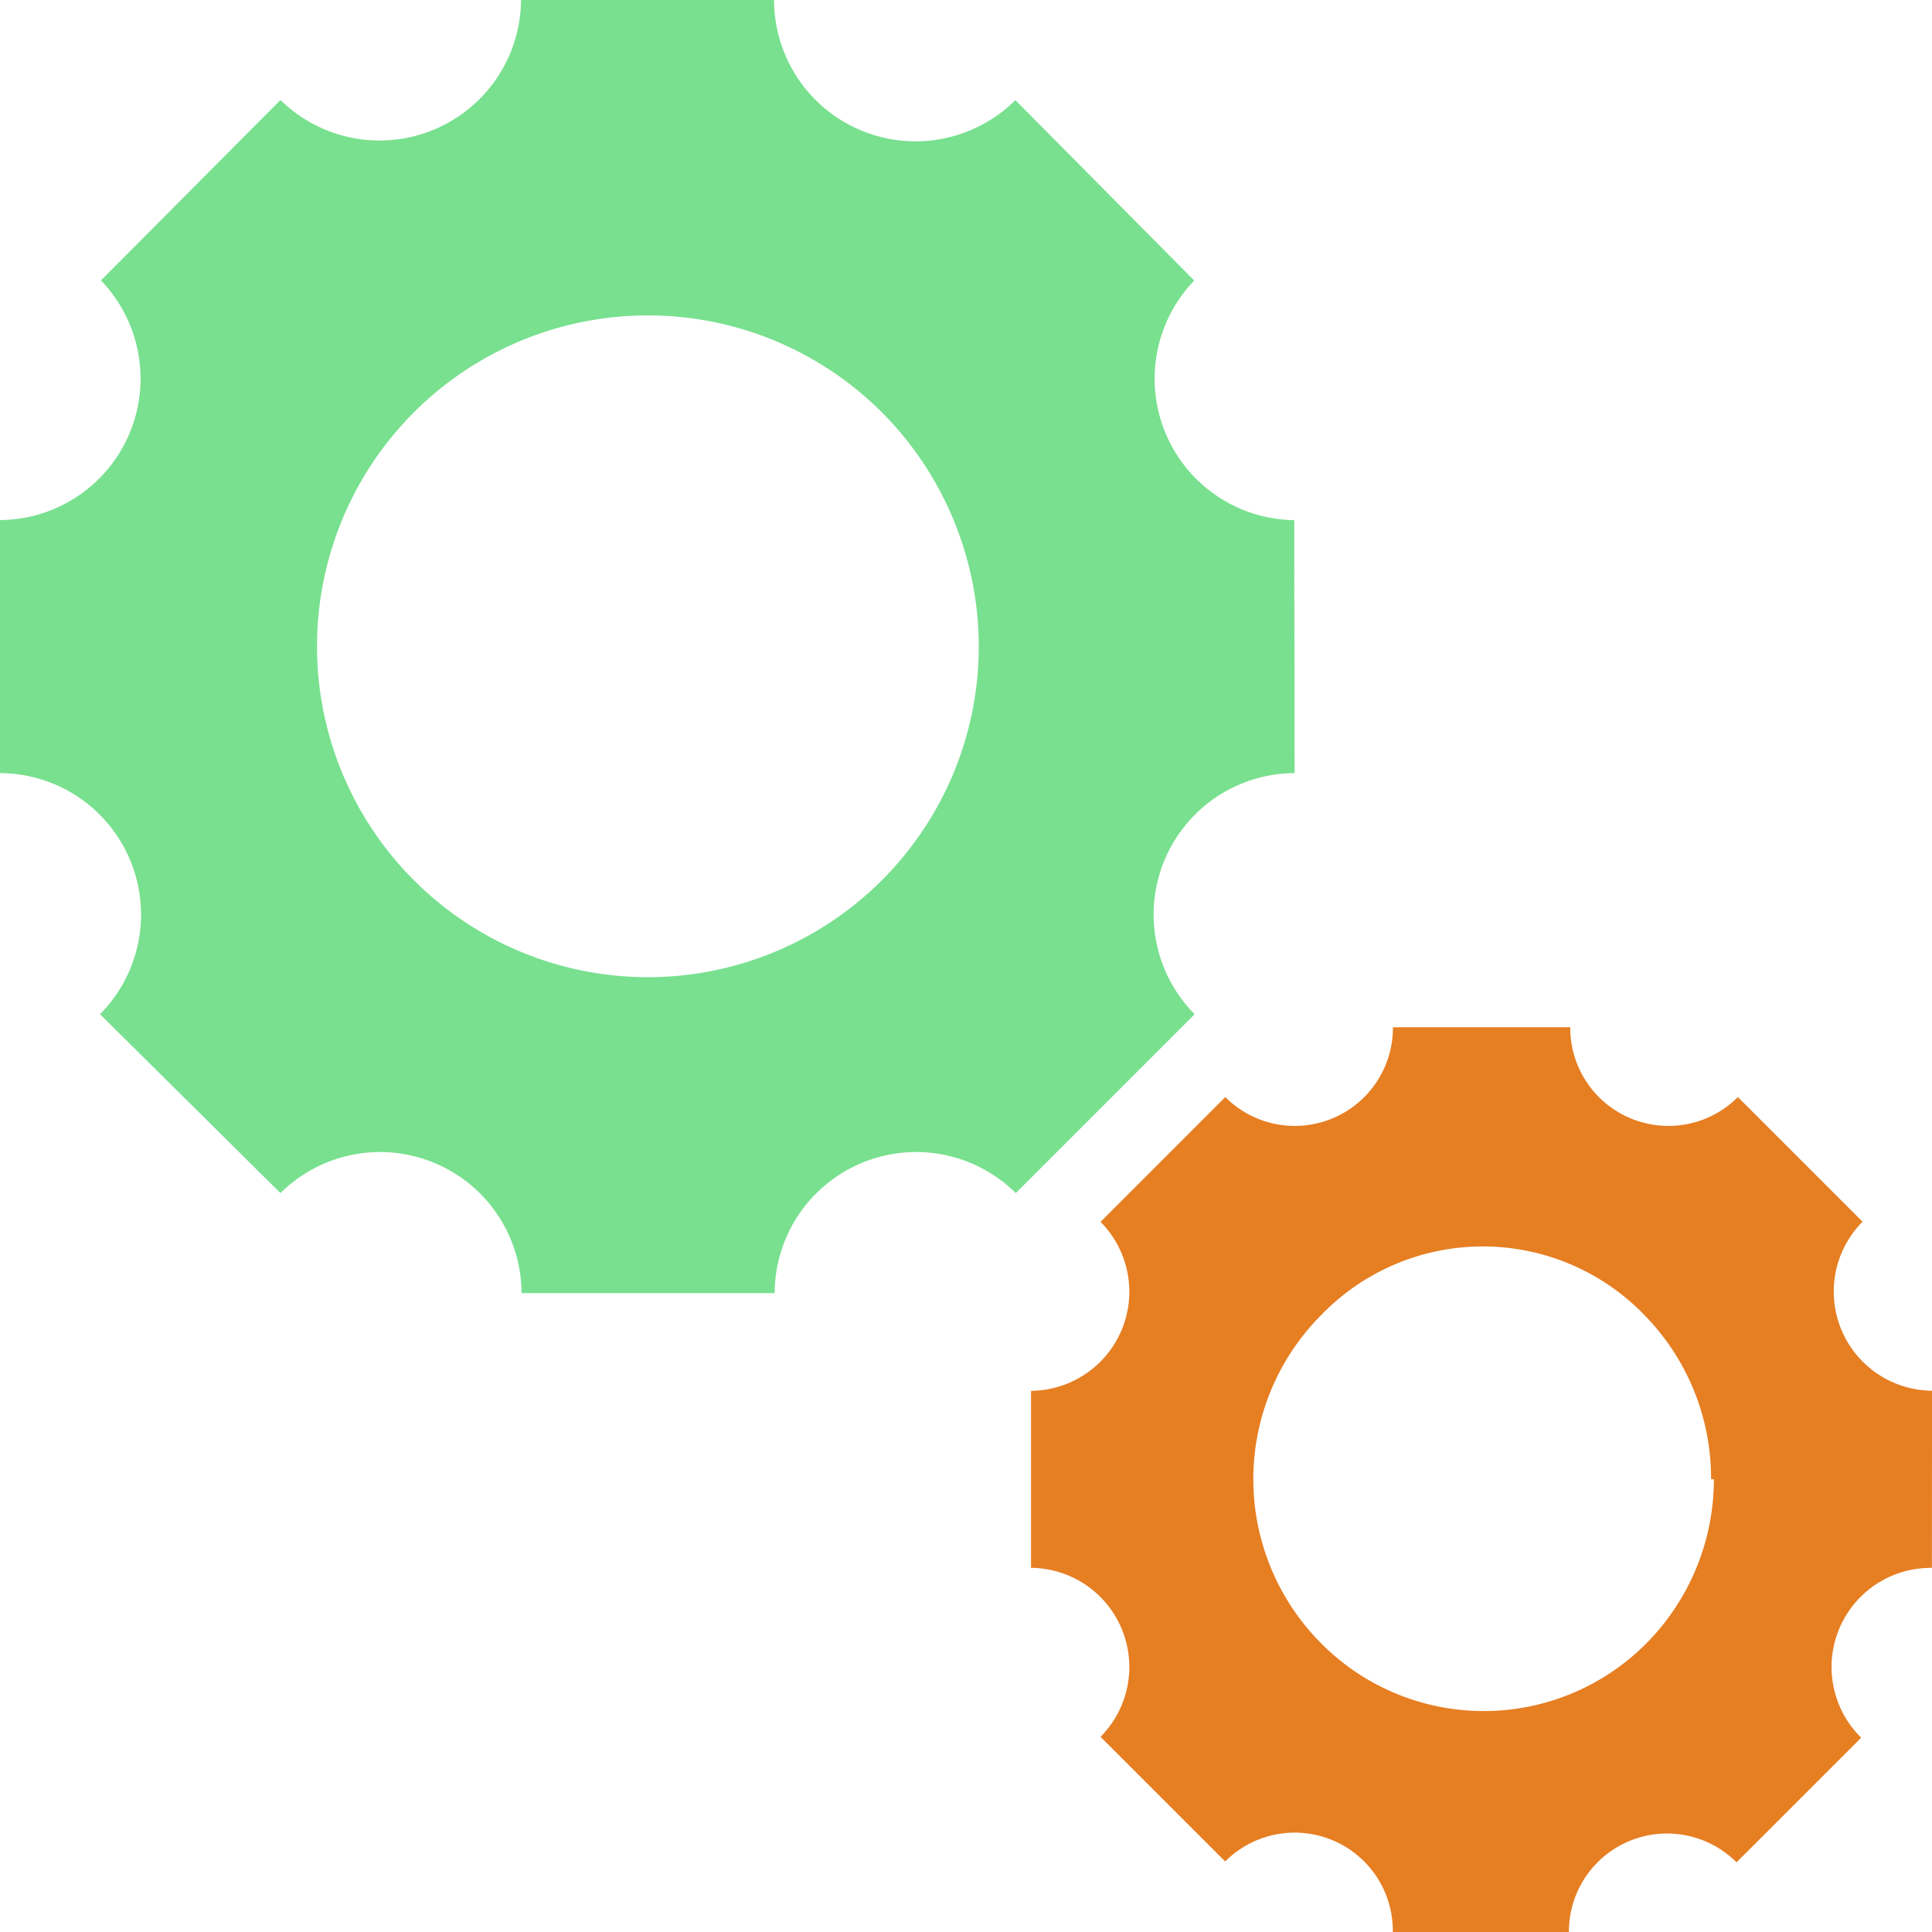 <svg xmlns="http://www.w3.org/2000/svg" width="85.743" height="85.743" viewBox="0 0 85.743 85.743">
  <g id="Group_145" data-name="Group 145" transform="translate(-8 -8)">
    <path id="Path_333" data-name="Path 333" d="M51.439,36.7h0a14.685,14.685,0,1,1-4.3-10.4A14.743,14.743,0,0,1,51.439,36.7Zm14-5.615h0a6.279,6.279,0,0,1-4.439-10.635l-7.938-8.007A6.279,6.279,0,0,1,42.353,8H31.123a6.279,6.279,0,0,1-10.676,4.439l-7.966,8.007A6.279,6.279,0,0,1,8,31.081v11.23a6.279,6.279,0,0,1,4.439,10.7l8.007,7.938a6.279,6.279,0,0,1,10.7,4.439H42.38a6.279,6.279,0,0,1,10.7-4.439l7.938-7.938a6.279,6.279,0,0,1,4.439-10.7Z" fill="#78e08f"/>
    <path id="Path_334" data-name="Path 334" d="M303.021,291.813h0a10.345,10.345,0,0,1-2.987,7.274,10.167,10.167,0,0,1-14.452,0,10.317,10.317,0,0,1,0-14.549,9.97,9.97,0,0,1,14.327-.041,10.345,10.345,0,0,1,2.987,7.316Zm9.681-3.928h0a4.4,4.4,0,0,1-3.084-7.5l-5.532-5.532a4.356,4.356,0,0,1-7.44-3.1h-7.869a4.356,4.356,0,0,1-7.44,3.1L275.8,280.39a4.4,4.4,0,0,1-3.084,7.5v7.855a4.4,4.4,0,0,1,3.084,7.5l5.532,5.532a4.356,4.356,0,0,1,7.44,3.139h7.814a4.356,4.356,0,0,1,7.44-3.1l5.532-5.532a4.4,4.4,0,0,1,3.139-7.537Z" transform="translate(-218.958 -218.164)" fill="#e67e22"/>
  </g>
</svg>
